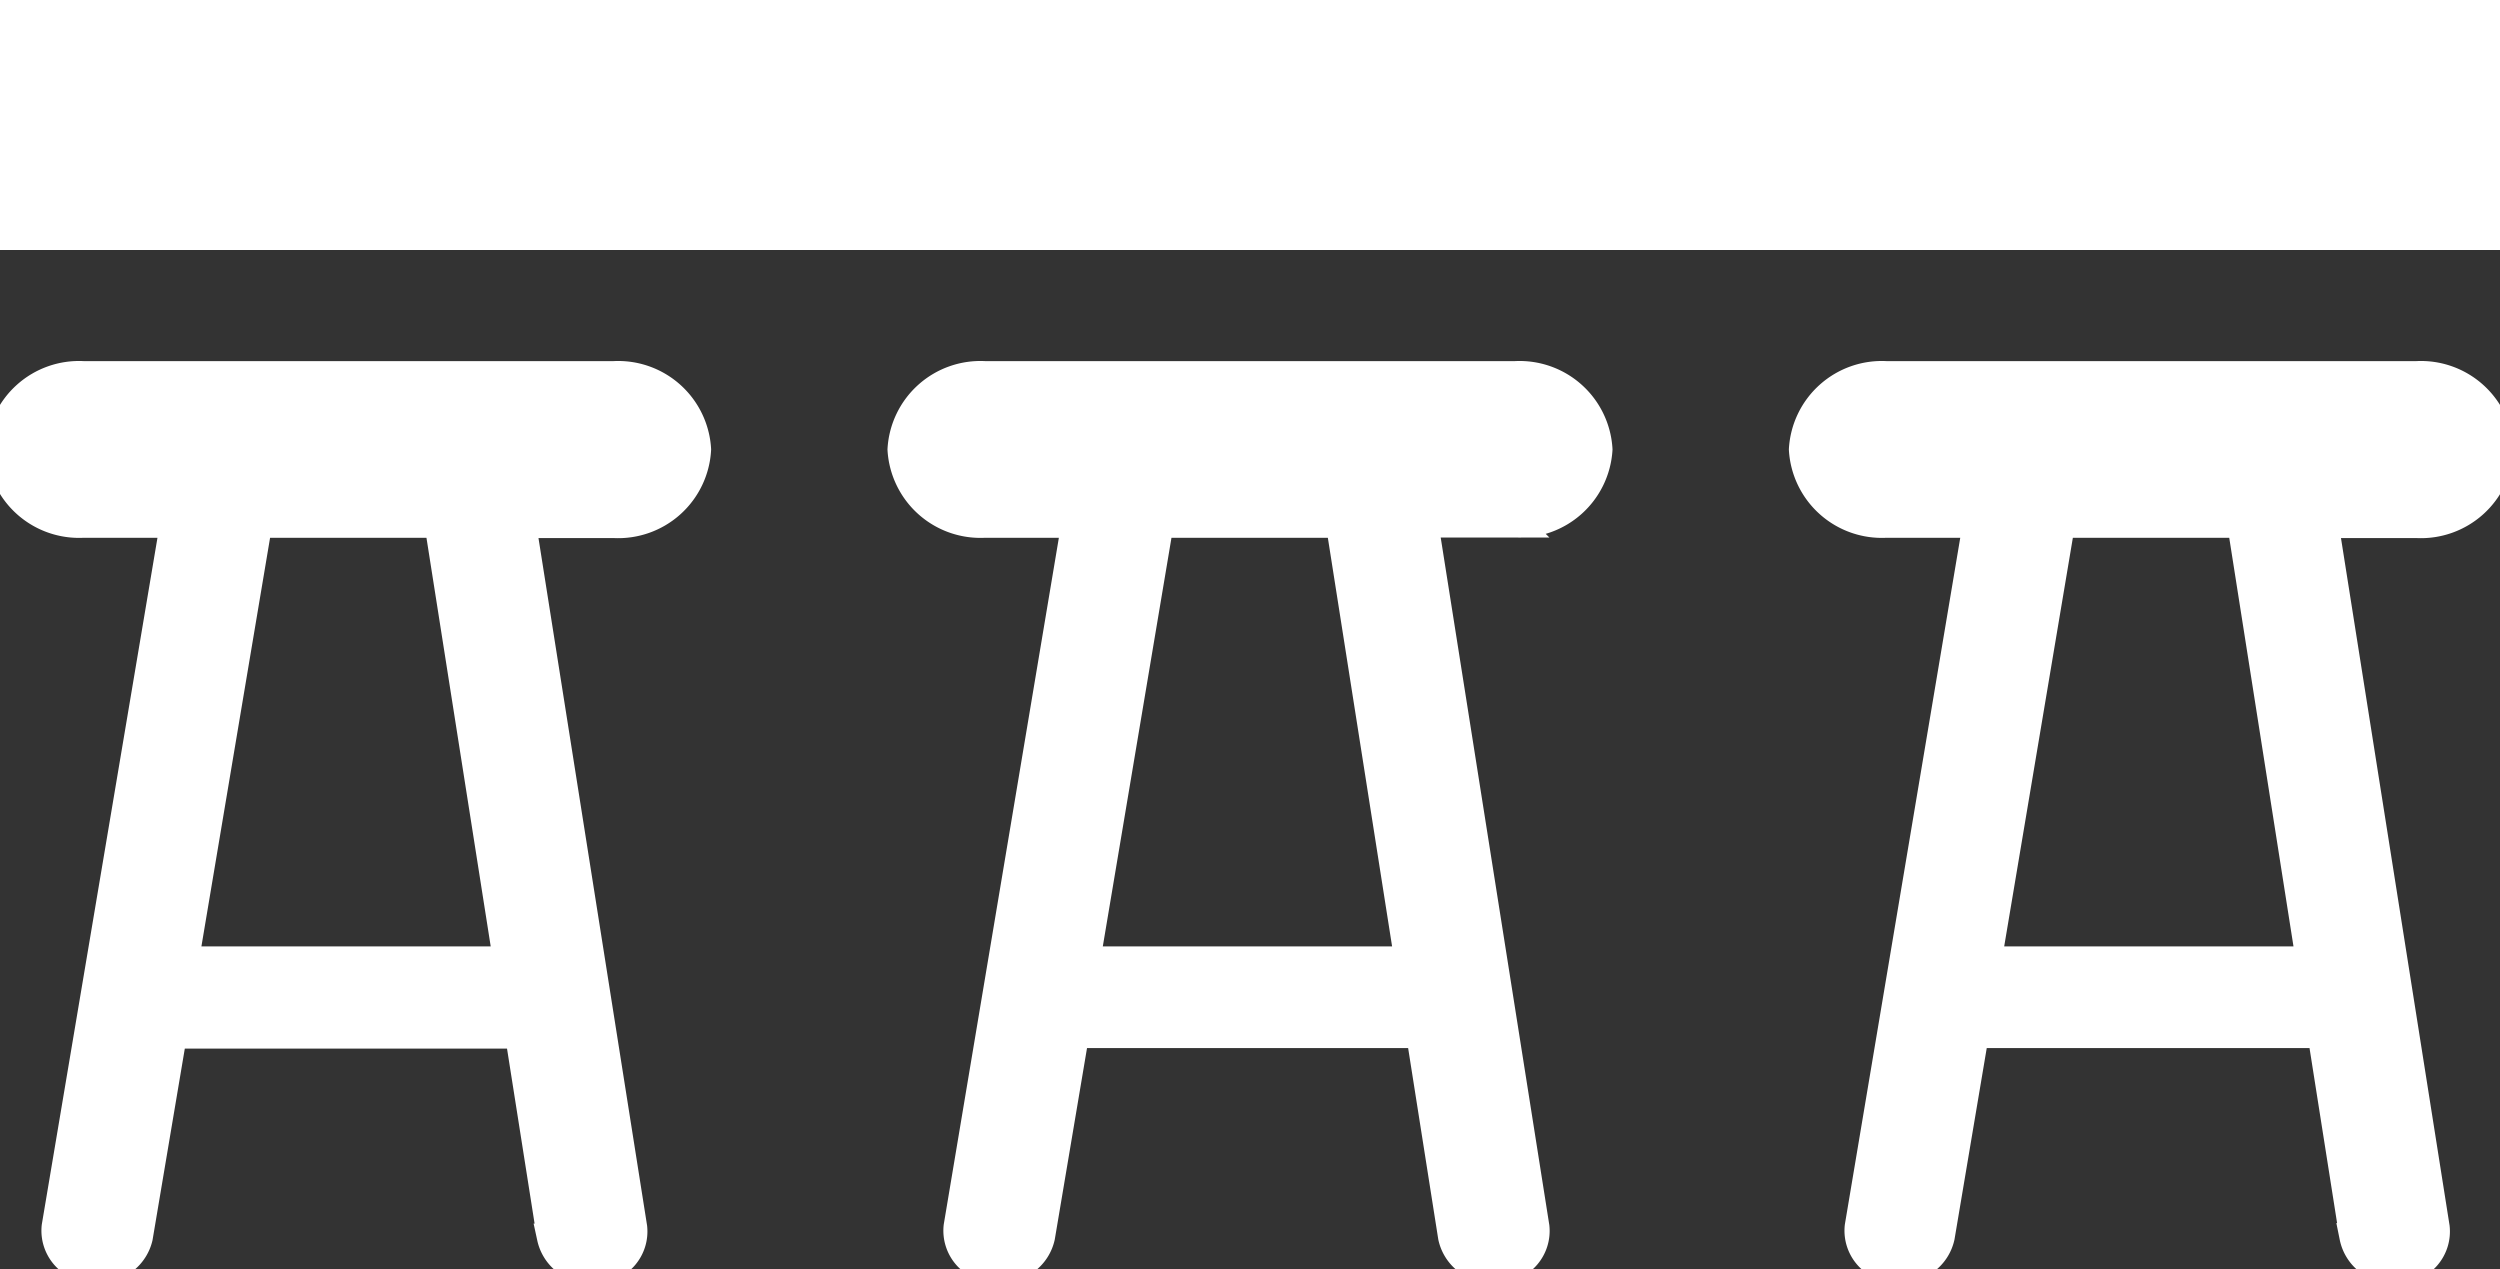 <svg id="Layer_2" data-name="Layer 2" xmlns="http://www.w3.org/2000/svg" viewBox="0 0 90 45.7">
  <rect x="0" y="0" width="90" height="45.7" fill="#333333" stroke="none"/>
  <defs>
    <style>
      .cls-1, .cls-2 {
        fill: #fff;
        stroke: #fff;
      }

      .cls-1 {
        stroke-miterlimit: 10;
      }

      .cls-2 {
        stroke-linejoin: round;
        stroke-width: 9px;
      }
    </style>
  </defs>
  <title>Artboard 1</title>
  <g>
    <g>
      <path class="cls-1" d="M25.1,16.18a2.85,2.85,0,0,0-3-2.68H3a2.85,2.85,0,0,0-3,2.68,2.85,2.85,0,0,0,3,2.68H6.26L2,44.15a1.37,1.37,0,0,0,1.26,1.52H3.5A1.46,1.46,0,0,0,5,44.55l1.23-7.3H18.68l1.15,7.3a1.46,1.46,0,0,0,1.48,1.15h.21a1.37,1.37,0,0,0,1.28-1.51l-4-25.32H22.1A2.85,2.85,0,0,0,25.1,16.18ZM18.25,34.57H6.66L9.3,18.86h6.48Z"/>
      <path class="cls-1" d="M57.55,16.18a2.85,2.85,0,0,0-3-2.68H35.45a2.85,2.85,0,0,0-3,2.68,2.85,2.85,0,0,0,3,2.68h3.26L34.47,44.15a1.37,1.37,0,0,0,1.26,1.52H36a1.46,1.46,0,0,0,1.48-1.14l1.23-7.3H51.12l1.15,7.3a1.46,1.46,0,0,0,1.48,1.15H54a1.37,1.37,0,0,0,1.28-1.51l-4-25.32h3.29A2.85,2.85,0,0,0,57.55,16.18ZM50.7,34.57H39.11l2.64-15.71h6.48Z"/>
      <path class="cls-1" d="M90,16.18a2.85,2.85,0,0,0-3-2.68H67.9a2.85,2.85,0,0,0-3,2.68,2.85,2.85,0,0,0,3,2.68h3.26L66.91,44.15a1.37,1.37,0,0,0,1.26,1.52h.22a1.46,1.46,0,0,0,1.48-1.14l1.23-7.3H83.57l1.15,7.3A1.46,1.46,0,0,0,86.2,45.7h.21a1.37,1.37,0,0,0,1.28-1.51l-4-25.32H87A2.85,2.85,0,0,0,90,16.18ZM83.15,34.57H71.56L74.2,18.86h6.48Z"/>
    </g>
    <line class="cls-2" y1="4.5" x2="90" y2="4.5"/>
  </g>
</svg>

